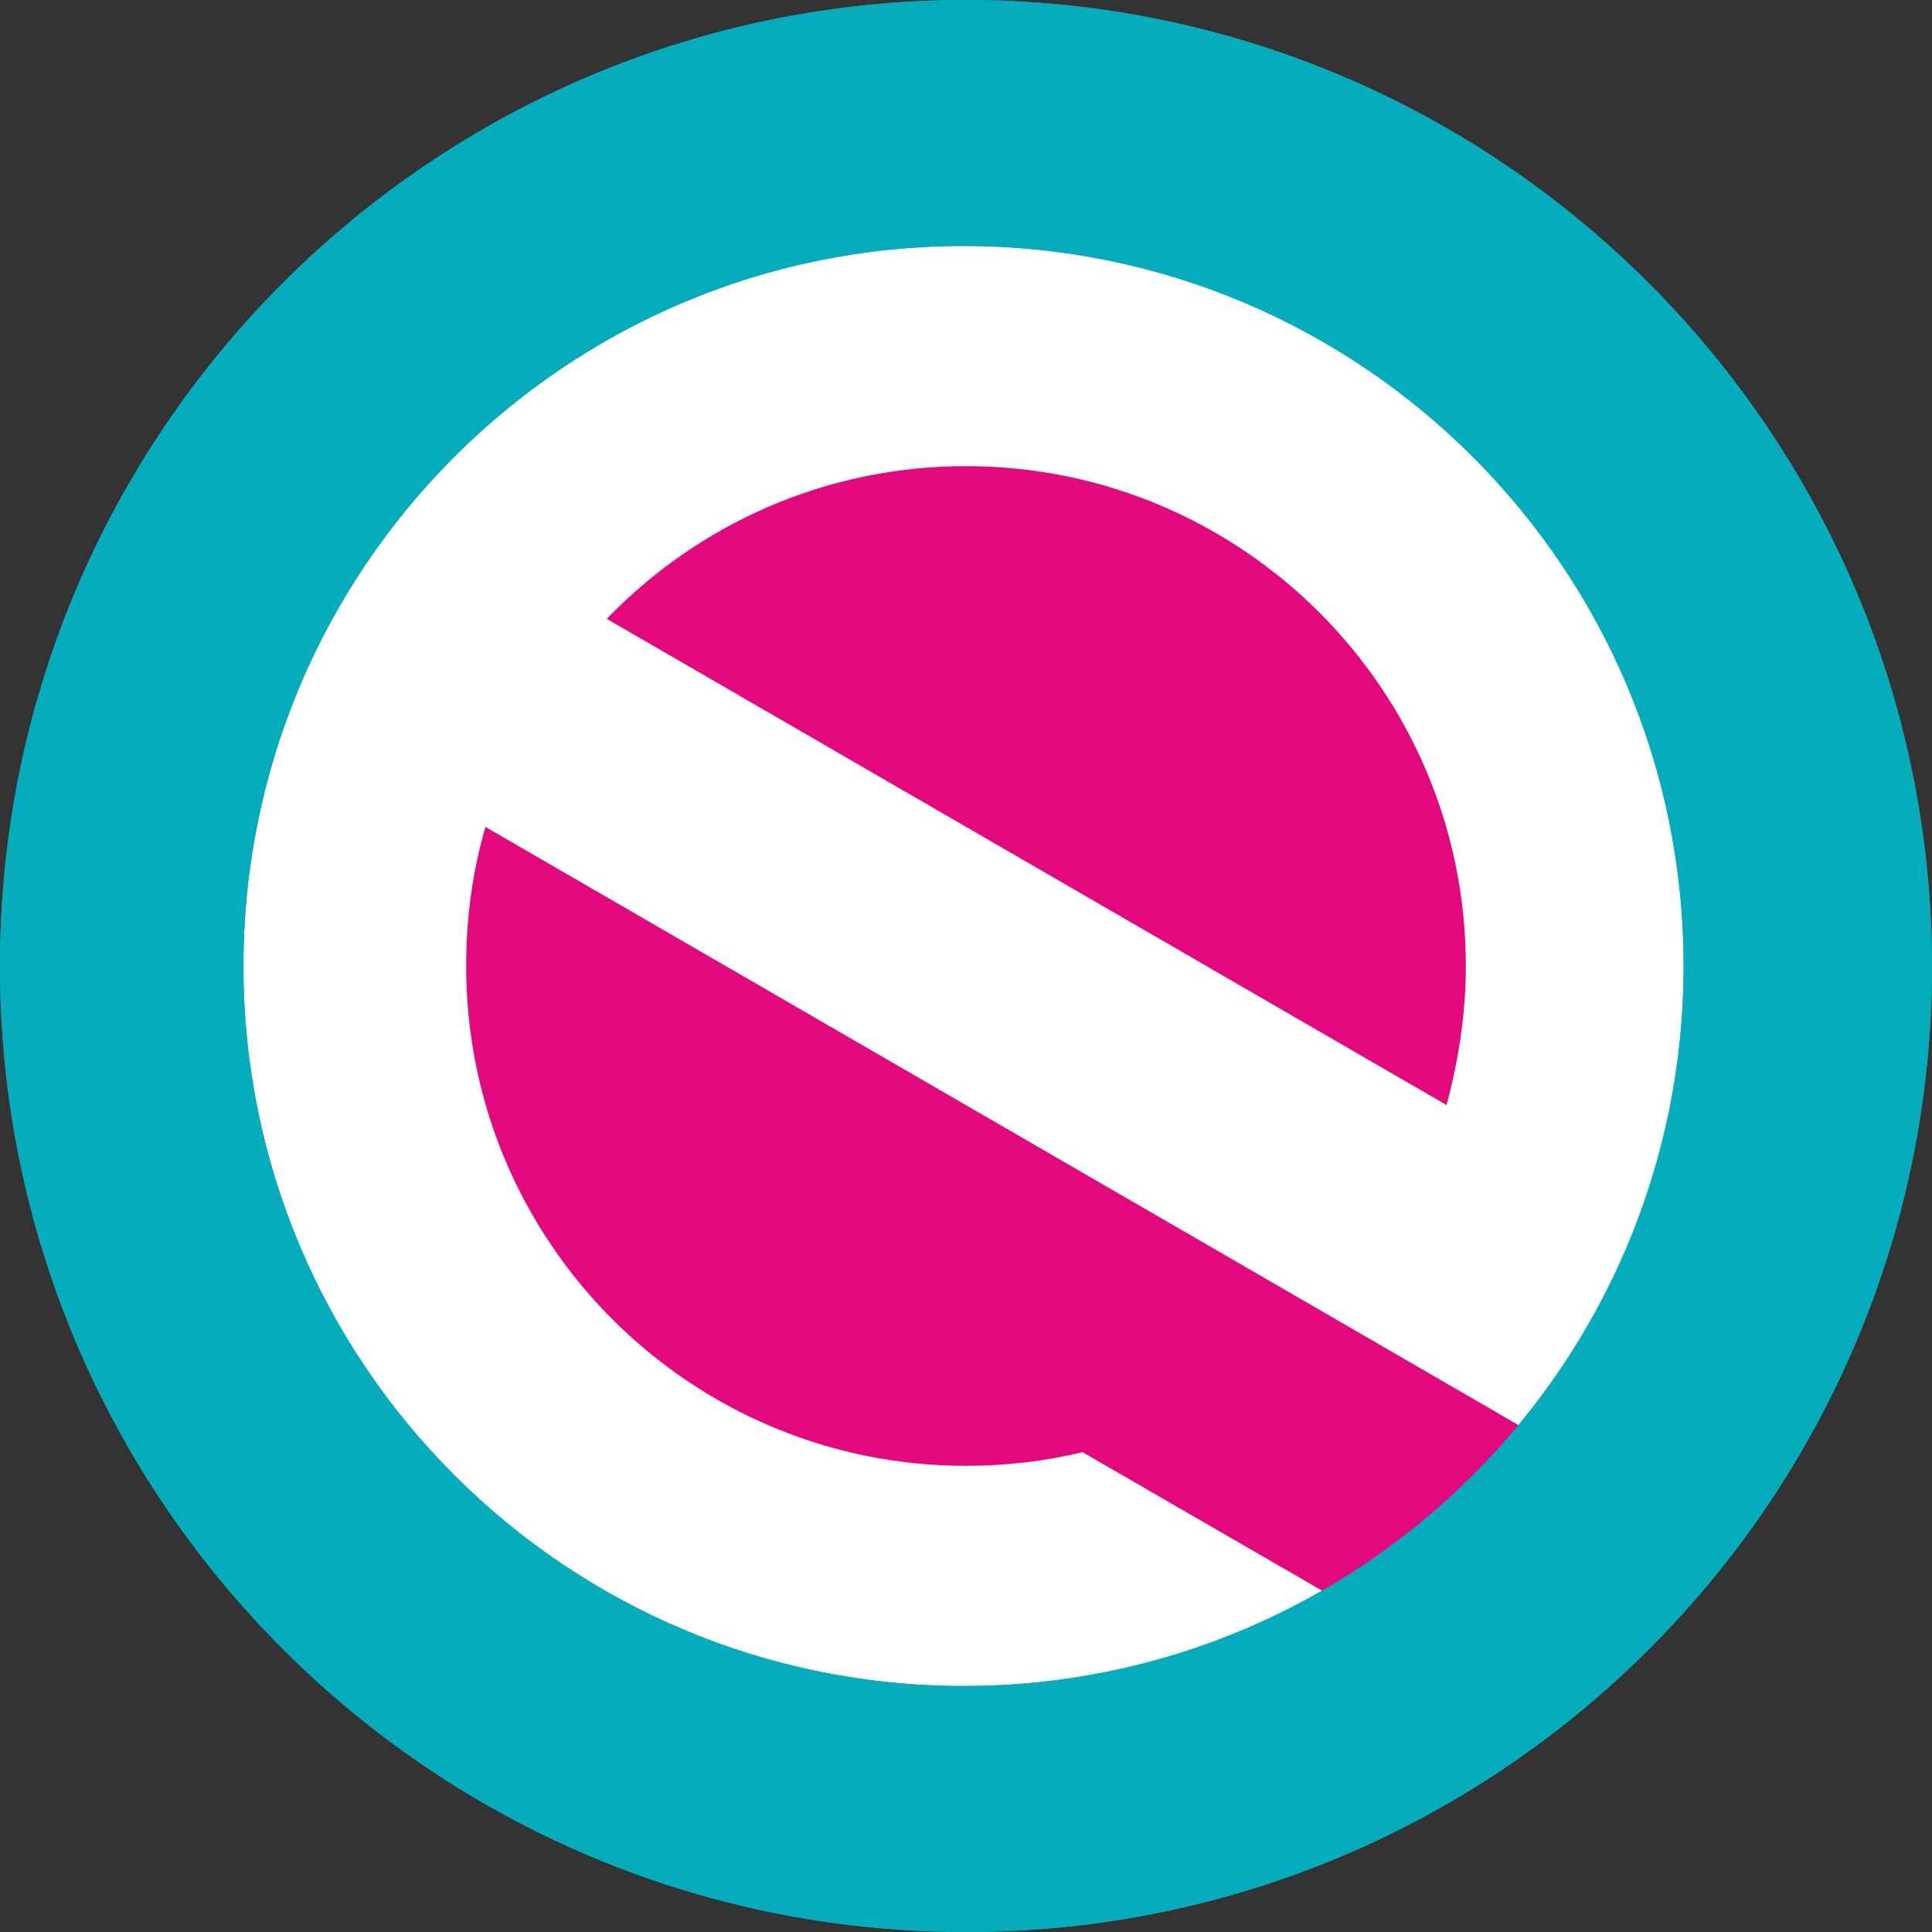 <svg width="32" height="32" viewBox="0 0 32 32" fill="none" xmlns="http://www.w3.org/2000/svg">
<rect x="0" y="0" width="32" height="32" fill="#333333" stroke="none"/>
<path d="M15.96 30.03C23.709 30.03 29.99 23.748 29.99 16C29.99 8.252 23.709 1.97 15.96 1.97C8.212 1.97 1.931 8.252 1.931 16C1.931 23.748 8.212 30.03 15.96 30.03Z" fill="white"/>
<path d="M16 0C7.162 0 0 7.162 0 16C0 24.838 7.162 32 16 32C24.838 32 32 24.838 32 16C31.987 7.162 24.826 0 16 0ZM15.96 27.926C9.371 27.926 4.032 22.589 4.032 16C4.032 9.411 9.371 4.074 15.96 4.074C22.549 4.074 27.886 9.411 27.886 16C27.886 22.589 22.549 27.926 15.96 27.926Z" fill="#05ACBB"/>
<path d="M24.279 16C24.279 11.422 20.565 7.721 16 7.721C13.658 7.721 11.554 8.692 10.05 10.25L23.959 18.303C24.16 17.557 24.279 16.785 24.279 16ZM21.95 21.75L8.041 13.697C7.827 14.43 7.721 15.201 7.721 16.001C7.721 20.579 11.435 24.279 16 24.279C16.666 24.279 17.318 24.2 17.931 24.053L23.92 27.515L27.008 24.68L21.95 21.75Z" fill="#E4087E"/>
<path d="M16 0C7.162 0 0 7.162 0 16C0 24.838 7.162 32 16 32C24.838 32 32 24.838 32 16C31.987 7.162 24.826 0 16 0ZM15.96 27.926C9.371 27.926 4.032 22.589 4.032 16C4.032 9.411 9.371 4.074 15.96 4.074C22.549 4.074 27.886 9.411 27.886 16C27.886 22.589 22.549 27.926 15.96 27.926Z" fill="#05ACBB"/>
</svg>
